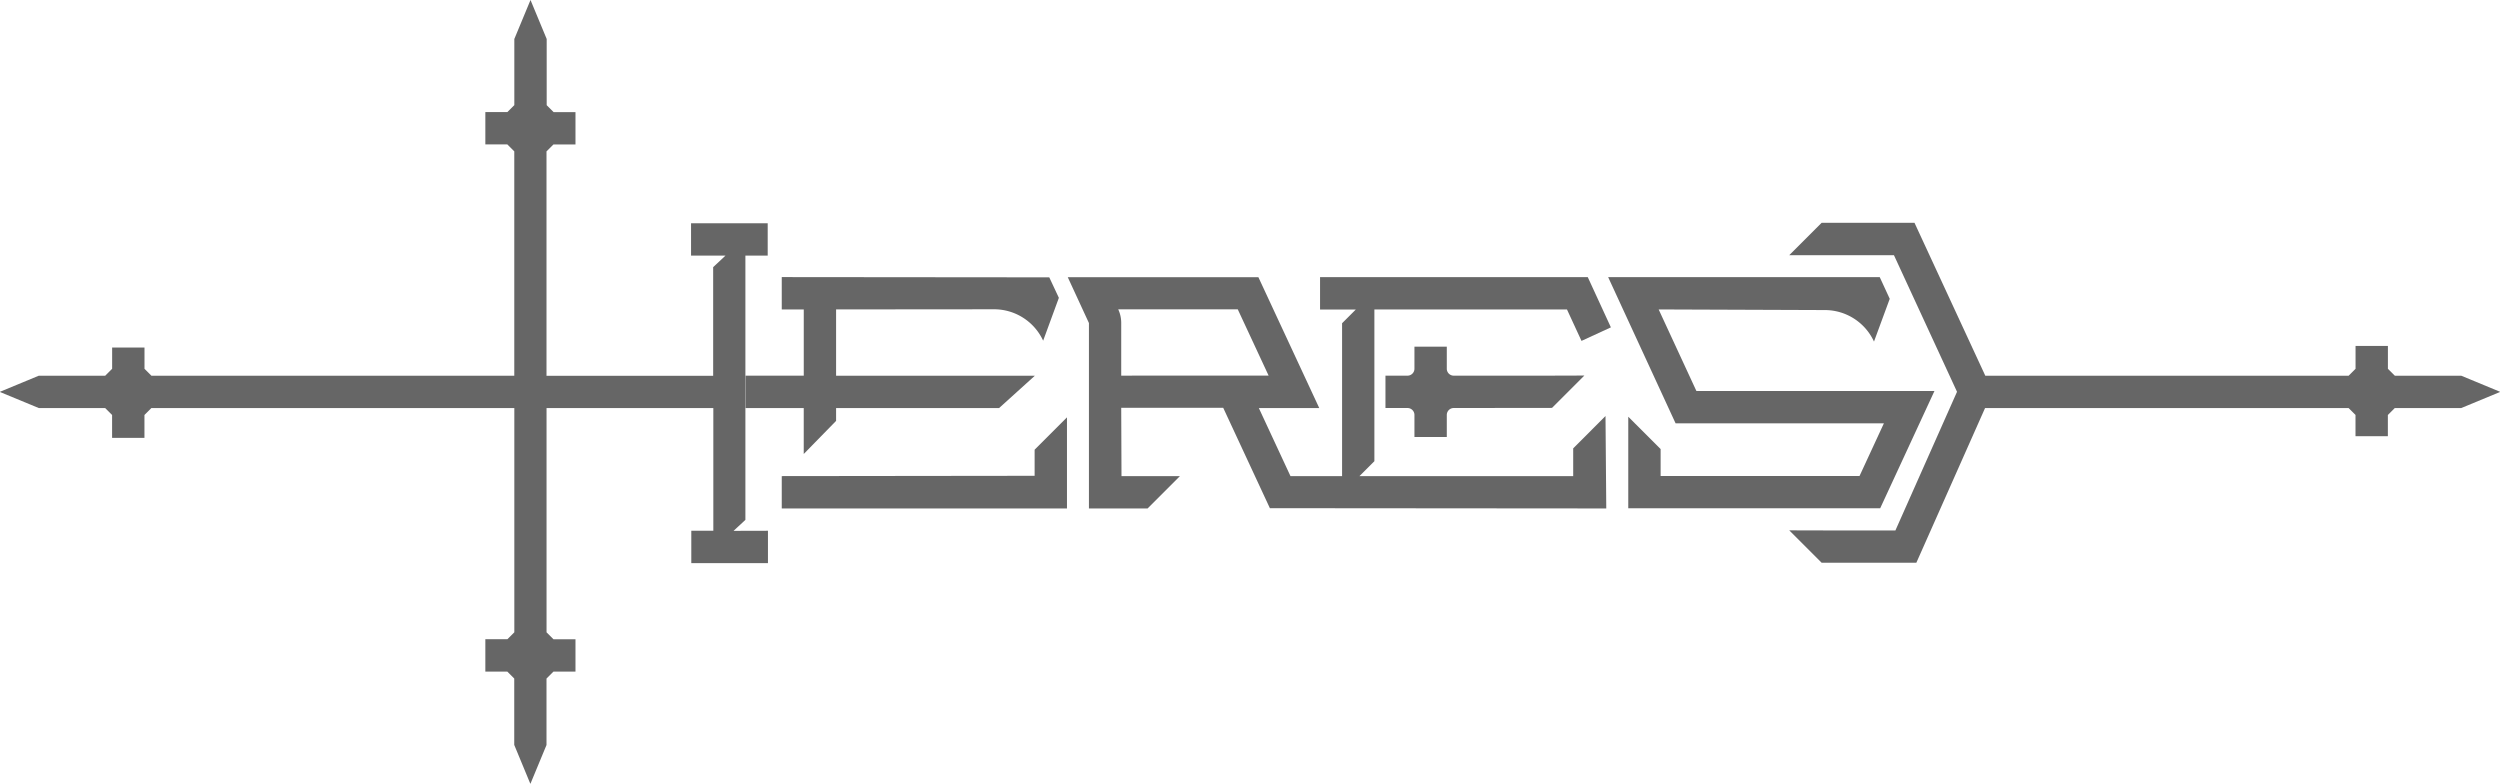 <svg xmlns="http://www.w3.org/2000/svg" viewBox="0 0 1081.7 339.1" style="fill: #666666">
    <path d="M813.52,219.92h-109V180.31h0l14,14v11.65h86.06l10.54-22.78H725l-29.19-63.28H813.32l4.33,9.39-6.83,18.55h0l0-.09a23.4,23.4,0,0,0-21.15-13.59l-72-.27L734,169.18H837Z"/>
    <path d="M626,159.58V150H612v9.54a3,3,0,0,1-3,3h-9.54v14H609a3,3,0,0,1,3,3v9.54h14v-9.54a3,3,0,0,1,3-3l42.52-.05,14-14-16.48.05H629A3,3,0,0,1,626,159.58Z"/>
    <path d="M1081.7,169.56l-.08.08-16.68,6.91h-28.76l-3,3v9.19h-14v-9.19l-3-3H858.9l-29.73,66.92h-41l-14-14,20.06.05,25.87,0,26.66-60-27.29-59.11-25.24,0-20.06,0,14-14h40.2l1.07,2.32L859,162.57H1016.2l3-3v-9.9h14v9.9l3,3h28.75l16.7,6.92Z"/><g id="E">
    <path d="M338.25,220l0-14,109.41-.13V194.58l14-14h0V220Z"/>
    <path d="M458.15,128.87l-6.8,18.54a23.37,23.37,0,0,0-21.25-13.59l-68.34.06v28.69h86l-15.49,14H361.76v5.54l-14,14.32V176.55h-25.2v-14h25.21V133.89h-9.52l0-14L454,120Z"/>
    <path d="M332.28,229.65v14H299.11v-14h9.53l0-53.1H236.48V273.6l3,3H249v14h-9.54l-3,3v28.75L229.56,339l-.07.08-.08-.08c-2.4-5.78-4.52-10.91-6.91-16.69V293.58c-1.18-1.17-1.83-1.83-3-3H210v-14h9.54c1.17-1.17,1.82-1.83,3-3V176.55H65.5l-3,3v9.9h-14v-9.9l-3-3H16.77L.07,169.64,0,169.56l.08-.08,16.68-6.91H45.52l3-3v-9.19h14v9.19l3,3h157V65.49c-1.17-1.17-1.83-1.82-3-3H210v-14h9.54c1.17-1.17,1.83-1.82,3-3V16.87l7-16.87,7,16.87V45.51l3,3H249v14h-9.54c-1.17,1.18-1.83,1.83-3,3v97.08h72.11l0-47,5.34-5H299v-14h33.17v14h-9.65l0,52v14l0,48.34-5.12,4.76Z"/></g>
    <path d="M680.69,194v12l-92.47,0,6.45-6.45V133.9H678l6.28,13.6L697,141.64l-10-21.72H571.16v14h15.47l-5.94,5.94V206H558.36l-13.69-29.45h26.14l-26.33-56.61H462l9.16,19.84V220h25.38l14-14H485.25l-.12-29.55,44.13,0,20.19,43.43L695,220,694.67,180ZM485.13,162.53V139.72a14,14,0,0,0-1.29-5.87h51.72l13.34,28.66Z"/>
</svg>